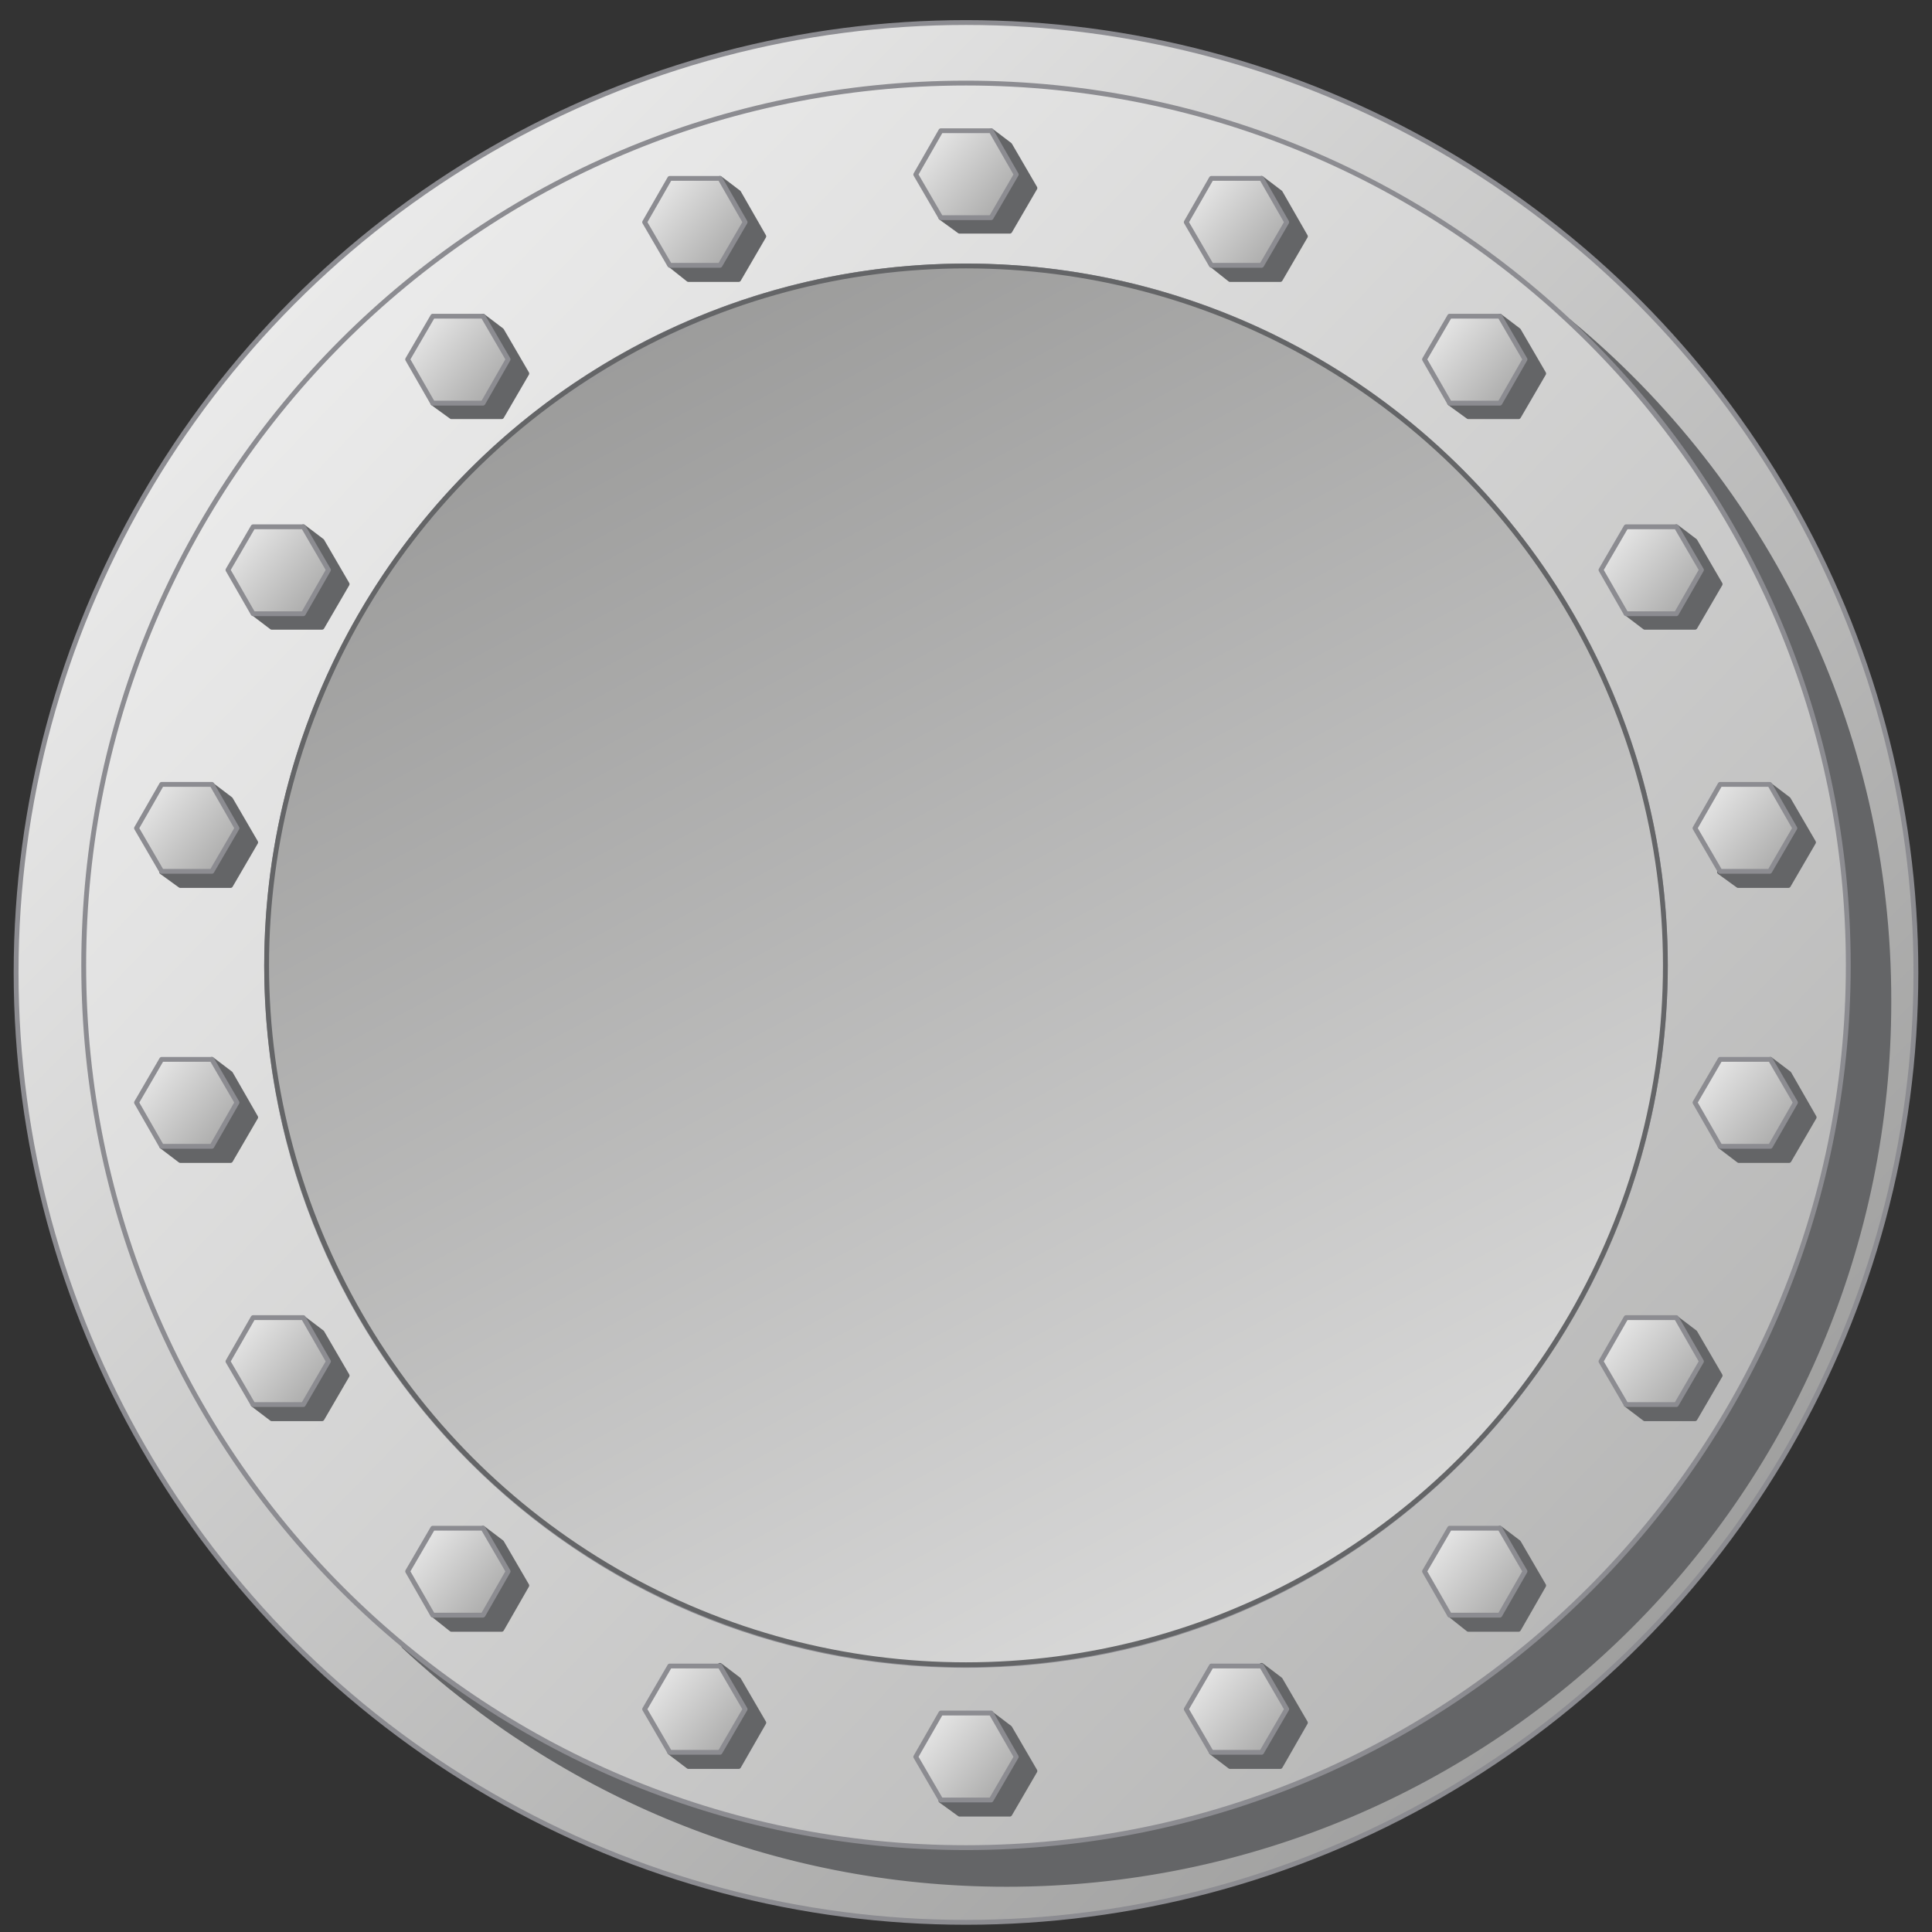 <?xml version="1.0" encoding="utf-8"?>

<!-- Copyright 2016 Siemens AG -->

<!-- Generator: Adobe Illustrator 16.0.4, SVG Export Plug-In . SVG Version: 6.00 Build 0)  -->
<!DOCTYPE svg PUBLIC "-//W3C//DTD SVG 1.1//EN" "http://www.w3.org/Graphics/SVG/1.1/DTD/svg11.dtd">
<svg version="1.1" id="Tank_Porthole_2" xmlns="http://www.w3.org/2000/svg" xmlns:xlink="http://www.w3.org/1999/xlink" x="0px"
	 y="0px" width="300px" height="300px" viewBox="0 0 300 300" enable-background="new 0 0 300 300" xml:space="preserve">
<rect x="0" y="0" width="300" height="300" fill="#333333" stroke="none"/>
<linearGradient id="Outer_Ring_1_" gradientUnits="userSpaceOnUse" x1="-12.763" y1="-11.737" x2="352.771" y2="353.797">
	<stop  offset="0" style="stop-color:#FFFFFF"/>
	<stop  offset="1" style="stop-color:#7C7C7B"/>
</linearGradient>
<circle id="Outer_Ring" fill="url(#Outer_Ring_1_)" stroke="#8C8C91" stroke-width="0.75" stroke-linecap="round" stroke-linejoin="round" stroke-miterlimit="10" cx="150" cy="151" r="147.5"/>
<path id="Shadow" fill="#646567" stroke="#646567" stroke-width="0.75" stroke-linecap="round" stroke-linejoin="round" stroke-miterlimit="10" d="
	M243.6,49.9c26.7,25,43.4,60.6,43.4,100.1c0,75.7-61.3,137-137,137c-33.2,0-63.6-11.8-87.3-31.4c24.5,22.9,57.4,37,93.6,37
	c75.7,0,137-61.4,137-137C293.4,113,274,75,243.6,49.9z"/>
<linearGradient id="Connection_Ring_1_" gradientUnits="userSpaceOnUse" x1="-28.241" y1="-22.463" x2="482.71" y2="471.765">
	<stop  offset="0" style="stop-color:#FFFFFF"/>
	<stop  offset="1" style="stop-color:#7C7C7B"/>
</linearGradient>
<path id="Connection_Ring" fill="url(#Connection_Ring_1_)" stroke="#8C8C91" stroke-width="0.75" stroke-linecap="round" stroke-linejoin="round" stroke-miterlimit="10" d="
	M150,12.9c-75.7,0-137,61.3-137,137c0,75.7,61.3,137,137,137s137-61.4,137-137C287,74.3,225.7,12.9,150,12.9z M150,258.6
	c-60,0-108.6-48.6-108.6-108.6C41.4,89.9,90,41.3,150,41.3s108.6,48.6,108.6,108.6C258.6,209.9,210,258.6,150,258.6z"/>
<linearGradient id="Cover_1_" gradientUnits="userSpaceOnUse" x1="267.766" y1="369.989" x2="43.888" y2="-48.326">
	<stop  offset="0" style="stop-color:#FFFFFF"/>
	<stop  offset="1" style="stop-color:#7C7C7B"/>
</linearGradient>
<circle id="Cover" fill="url(#Cover_1_)" stroke="#646567" stroke-width="0.75" stroke-linecap="round" stroke-linejoin="round" stroke-miterlimit="10" cx="150" cy="149.9" r="108.6"/>
<path id="Shadows_Nuts" fill="#646567" stroke="#646567" stroke-width="0.75" stroke-linecap="round" stroke-linejoin="round" stroke-miterlimit="10" d="
	M146.1,33.8h7.8l3.9-6.8l-3.9-6.7l2.9,2.2l3.9,6.7l-3.9,6.7H149L146.1,33.8z M106.9,43.4h7.8l3.9-6.7l-3.9-6.8l-2.9-2.2l3.9,6.7
	l-3.9,6.7H104L106.9,43.4z M70.1,64.7h7.8l3.9-6.7l-3.9-6.7L75,49.1l3.9,6.7L75,62.6h-7.8L70.1,64.7z M228,64.7h7.8l3.9-6.7
	l-3.9-6.7l-2.9-2.2l3.9,6.7l-3.9,6.8h-7.8L228,64.7z M70.1,253h7.8l3.9-6.8l-3.9-6.7l-2.9-2.2l3.9,6.7l-3.9,6.7h-7.8L70.1,253z
	 M228,253h7.8l3.9-6.8l-3.9-6.7l-2.9-2.2l3.9,6.7l-3.9,6.7h-7.8L228,253z M255.4,97.4h7.8l3.9-6.7l-3.9-6.7l-2.9-2.2l3.9,6.7
	l-3.9,6.7h-7.8L255.4,97.4z M270,180.2h7.8l3.9-6.7l-3.9-6.8l-2.9-2.2l3.9,6.8l-3.9,6.7h-7.8L270,180.2z M255.4,220.3h7.8l3.9-6.7
	l-3.9-6.7l-2.9-2.2l3.9,6.7l-3.9,6.7h-7.8L255.4,220.3z M269.9,137.5h7.8l3.9-6.7l-3.9-6.7l-2.9-2.2l3.9,6.8l-3.9,6.7h-7.8
	L269.9,137.5z M191,43.4h7.8l3.9-6.7l-3.9-6.8l-2.9-2.2l3.9,6.7l-3.9,6.7h-7.8L191,43.4z M106.9,274.3h7.8l3.9-6.8l-3.9-6.7
	l-2.9-2.2l3.9,6.7l-3.9,6.8H104L106.9,274.3z M149,281.7h7.8l3.9-6.7l-3.9-6.7l-2.9-2.2l3.9,6.7l-3.9,6.8h-7.8L149,281.7z
	 M191,274.3h7.8l3.9-6.8l-3.9-6.7l-2.9-2.2l3.9,6.7l-3.9,6.8h-7.8L191,274.3z M42.2,97.4h7.8l3.9-6.7l-3.9-6.7l-2.9-2.2l3.9,6.7
	l-3.9,6.7h-7.8L42.2,97.4z M42.2,220.3h7.8l3.9-6.7l-3.9-6.7l-2.9-2.2l3.9,6.7l-3.9,6.7h-7.8L42.2,220.3z M28,180.2h7.8l3.9-6.7
	l-3.9-6.8l-2.9-2.2l3.9,6.8l-3.9,6.7h-7.8L28,180.2z M28,137.5h7.8l3.9-6.7l-3.9-6.7l-2.9-2.2l3.9,6.8l-3.9,6.7h-7.8L28,137.5z"/>
<g id="Nuts">
	<linearGradient id="Nut_18_1_" gradientUnits="userSpaceOnUse" x1="97.137" y1="25.221" x2="123.48" y2="47.793">
		<stop  offset="0" style="stop-color:#FFFFFF"/>
		<stop  offset="1" style="stop-color:#7C7C7B"/>
	</linearGradient>
	
		<polygon id="Nut_18" fill="url(#Nut_18_1_)" stroke="#8C8C91" stroke-width="0.75" stroke-linecap="round" stroke-linejoin="round" stroke-miterlimit="10" points="
		111.8,41.2 115.7,34.5 111.8,27.7 104,27.7 100.1,34.5 104,41.2 	"/>
	<linearGradient id="Nut_17_1_" gradientUnits="userSpaceOnUse" x1="60.282" y1="46.557" x2="86.628" y2="69.132">
		<stop  offset="0" style="stop-color:#FFFFFF"/>
		<stop  offset="1" style="stop-color:#7C7C7B"/>
	</linearGradient>
	
		<polygon id="Nut_17" fill="url(#Nut_17_1_)" stroke="#8C8C91" stroke-width="0.75" stroke-linecap="round" stroke-linejoin="round" stroke-miterlimit="10" points="
		75,62.6 78.9,55.8 75,49.1 67.2,49.1 63.3,55.8 67.2,62.6 	"/>
	<linearGradient id="Nut_16_2_" gradientUnits="userSpaceOnUse" x1="32.372" y1="79.272" x2="58.715" y2="101.844">
		<stop  offset="0" style="stop-color:#FFFFFF"/>
		<stop  offset="1" style="stop-color:#7C7C7B"/>
	</linearGradient>
	
		<polygon id="Nut_16_1_" fill="url(#Nut_16_2_)" stroke="#8C8C91" stroke-width="0.75" stroke-linecap="round" stroke-linejoin="round" stroke-miterlimit="10" points="
		47.1,95.3 51,88.5 47.1,81.8 39.3,81.8 35.4,88.5 39.3,95.3 	"/>
	<linearGradient id="Nut_15_2_" gradientUnits="userSpaceOnUse" x1="18.245" y1="119.316" x2="44.586" y2="141.887">
		<stop  offset="0" style="stop-color:#FFFFFF"/>
		<stop  offset="1" style="stop-color:#7C7C7B"/>
	</linearGradient>
	
		<polygon id="Nut_15_1_" fill="url(#Nut_15_2_)" stroke="#8C8C91" stroke-width="0.75" stroke-linecap="round" stroke-linejoin="round" stroke-miterlimit="10" points="
		32.9,135.3 36.8,128.6 32.9,121.8 25.1,121.8 21.2,128.6 25.1,135.3 	"/>
	<linearGradient id="Nut_14_2_" gradientUnits="userSpaceOnUse" x1="18.244" y1="161.997" x2="44.589" y2="184.571">
		<stop  offset="0" style="stop-color:#FFFFFF"/>
		<stop  offset="1" style="stop-color:#7C7C7B"/>
	</linearGradient>
	
		<polygon id="Nut_14_1_" fill="url(#Nut_14_2_)" stroke="#8C8C91" stroke-width="0.75" stroke-linecap="round" stroke-linejoin="round" stroke-miterlimit="10" points="
		32.9,178 36.8,171.2 32.9,164.5 25.1,164.5 21.2,171.2 25.1,178 	"/>
	<linearGradient id="Nut_13_1_" gradientUnits="userSpaceOnUse" x1="32.372" y1="202.118" x2="58.717" y2="224.692">
		<stop  offset="0" style="stop-color:#FFFFFF"/>
		<stop  offset="1" style="stop-color:#7C7C7B"/>
	</linearGradient>
	
		<polygon id="Nut_13" fill="url(#Nut_13_1_)" stroke="#8C8C91" stroke-width="0.75" stroke-linecap="round" stroke-linejoin="round" stroke-miterlimit="10" points="
		47.1,218.1 51,211.4 47.1,204.6 39.3,204.6 35.4,211.4 39.3,218.1 	"/>
	<linearGradient id="Nut_12_1_" gradientUnits="userSpaceOnUse" x1="60.281" y1="234.799" x2="86.626" y2="257.373">
		<stop  offset="0" style="stop-color:#FFFFFF"/>
		<stop  offset="1" style="stop-color:#7C7C7B"/>
	</linearGradient>
	
		<polygon id="Nut_12" fill="url(#Nut_12_1_)" stroke="#8C8C91" stroke-width="0.75" stroke-linecap="round" stroke-linejoin="round" stroke-miterlimit="10" points="
		75,250.8 78.9,244 75,237.3 67.2,237.3 63.3,244 67.2,250.8 	"/>
	<linearGradient id="Nut_11_1_" gradientUnits="userSpaceOnUse" x1="97.136" y1="256.153" x2="123.479" y2="278.726">
		<stop  offset="0" style="stop-color:#FFFFFF"/>
		<stop  offset="1" style="stop-color:#7C7C7B"/>
	</linearGradient>
	
		<polygon id="Nut_11" fill="url(#Nut_11_1_)" stroke="#8C8C91" stroke-width="0.75" stroke-linecap="round" stroke-linejoin="round" stroke-miterlimit="10" points="
		111.8,272.1 115.7,265.4 111.8,258.7 104,258.7 100.1,265.4 104,272.1 	"/>
	<linearGradient id="Nut_Bottom_1_" gradientUnits="userSpaceOnUse" x1="139.208" y1="263.543" x2="165.551" y2="286.115">
		<stop  offset="0" style="stop-color:#FFFFFF"/>
		<stop  offset="1" style="stop-color:#7C7C7B"/>
	</linearGradient>
	
		<polygon id="Nut_Bottom" fill="url(#Nut_Bottom_1_)" stroke="#8C8C91" stroke-width="0.75" stroke-linecap="round" stroke-linejoin="round" stroke-miterlimit="10" points="
		153.9,279.5 157.8,272.8 153.9,266 146.1,266 142.2,272.8 146.1,279.5 	"/>
	<linearGradient id="Nut_9_1_" gradientUnits="userSpaceOnUse" x1="181.203" y1="256.153" x2="207.544" y2="278.724">
		<stop  offset="0" style="stop-color:#FFFFFF"/>
		<stop  offset="1" style="stop-color:#7C7C7B"/>
	</linearGradient>
	
		<polygon id="Nut_9_4_" fill="url(#Nut_9_1_)" stroke="#8C8C91" stroke-width="0.75" stroke-linecap="round" stroke-linejoin="round" stroke-miterlimit="10" points="
		195.9,272.1 199.8,265.4 195.9,258.7 188.1,258.7 184.2,265.4 188.1,272.1 	"/>
	<linearGradient id="Nut_8_1_" gradientUnits="userSpaceOnUse" x1="218.218" y1="234.801" x2="244.561" y2="257.373">
		<stop  offset="0" style="stop-color:#FFFFFF"/>
		<stop  offset="1" style="stop-color:#7C7C7B"/>
	</linearGradient>
	
		<polygon id="Nut_8_4_" fill="url(#Nut_8_1_)" stroke="#8C8C91" stroke-width="0.75" stroke-linecap="round" stroke-linejoin="round" stroke-miterlimit="10" points="
		232.9,250.8 236.8,244 232.9,237.3 225.1,237.3 221.2,244 225.1,250.8 	"/>
	<linearGradient id="Nut_7_1_" gradientUnits="userSpaceOnUse" x1="245.597" y1="202.118" x2="271.94" y2="224.69">
		<stop  offset="0" style="stop-color:#FFFFFF"/>
		<stop  offset="1" style="stop-color:#7C7C7B"/>
	</linearGradient>
	
		<polygon id="Nut_7_4_" fill="url(#Nut_7_1_)" stroke="#8C8C91" stroke-width="0.75" stroke-linecap="round" stroke-linejoin="round" stroke-miterlimit="10" points="
		260.3,218.1 264.2,211.4 260.3,204.6 252.5,204.6 248.6,211.4 252.5,218.1 	"/>
	<linearGradient id="Nut_6_1_" gradientUnits="userSpaceOnUse" x1="260.19" y1="161.998" x2="286.534" y2="184.57">
		<stop  offset="0" style="stop-color:#FFFFFF"/>
		<stop  offset="1" style="stop-color:#7C7C7B"/>
	</linearGradient>
	
		<polygon id="Nut_6" fill="url(#Nut_6_1_)" stroke="#8C8C91" stroke-width="0.75" stroke-linecap="round" stroke-linejoin="round" stroke-miterlimit="10" points="
		274.9,178 278.8,171.2 274.9,164.5 267.1,164.5 263.2,171.2 267.1,178 	"/>
	<linearGradient id="Nut_5_1_" gradientUnits="userSpaceOnUse" x1="260.154" y1="119.315" x2="286.497" y2="141.888">
		<stop  offset="0" style="stop-color:#FFFFFF"/>
		<stop  offset="1" style="stop-color:#7C7C7B"/>
	</linearGradient>
	
		<polygon id="Nut_5_4_" fill="url(#Nut_5_1_)" stroke="#8C8C91" stroke-width="0.75" stroke-linecap="round" stroke-linejoin="round" stroke-miterlimit="10" points="
		274.8,135.3 278.7,128.6 274.8,121.8 267.1,121.8 263.2,128.6 267.1,135.3 	"/>
	<linearGradient id="Nut_4_2_" gradientUnits="userSpaceOnUse" x1="245.598" y1="79.27" x2="271.941" y2="101.843">
		<stop  offset="0" style="stop-color:#FFFFFF"/>
		<stop  offset="1" style="stop-color:#7C7C7B"/>
	</linearGradient>
	
		<polygon id="Nut_4_1_" fill="url(#Nut_4_2_)" stroke="#8C8C91" stroke-width="0.75" stroke-linecap="round" stroke-linejoin="round" stroke-miterlimit="10" points="
		260.3,95.3 264.2,88.5 260.3,81.8 252.5,81.8 248.6,88.5 252.5,95.3 	"/>
	<linearGradient id="Nut_3_1_" gradientUnits="userSpaceOnUse" x1="218.218" y1="46.558" x2="244.561" y2="69.13">
		<stop  offset="0" style="stop-color:#FFFFFF"/>
		<stop  offset="1" style="stop-color:#7C7C7B"/>
	</linearGradient>
	
		<polygon id="Nut_3_4_" fill="url(#Nut_3_1_)" stroke="#8C8C91" stroke-width="0.75" stroke-linecap="round" stroke-linejoin="round" stroke-miterlimit="10" points="
		232.9,62.6 236.8,55.8 232.9,49.1 225.1,49.1 221.2,55.8 225.1,62.6 	"/>
	<linearGradient id="Nut_2_2_" gradientUnits="userSpaceOnUse" x1="181.202" y1="25.22" x2="207.545" y2="47.792">
		<stop  offset="0" style="stop-color:#FFFFFF"/>
		<stop  offset="1" style="stop-color:#7C7C7B"/>
	</linearGradient>
	
		<polygon id="Nut_2_1_" fill="url(#Nut_2_2_)" stroke="#8C8C91" stroke-width="0.75" stroke-linecap="round" stroke-linejoin="round" stroke-miterlimit="10" points="
		195.9,41.2 199.8,34.5 195.9,27.7 188.1,27.7 184.2,34.5 188.1,41.2 	"/>
	<linearGradient id="Nut_Top_1_" gradientUnits="userSpaceOnUse" x1="139.207" y1="17.85" x2="165.55" y2="40.422">
		<stop  offset="0" style="stop-color:#FFFFFF"/>
		<stop  offset="1" style="stop-color:#7C7C7B"/>
	</linearGradient>
	
		<polygon id="Nut_Top" fill="url(#Nut_Top_1_)" stroke="#8C8C91" stroke-width="0.75" stroke-linecap="round" stroke-linejoin="round" stroke-miterlimit="10" points="
		146.1,33.8 142.2,27.1 146.1,20.3 153.9,20.3 157.8,27.1 153.9,33.8 	"/>
</g>
</svg>
